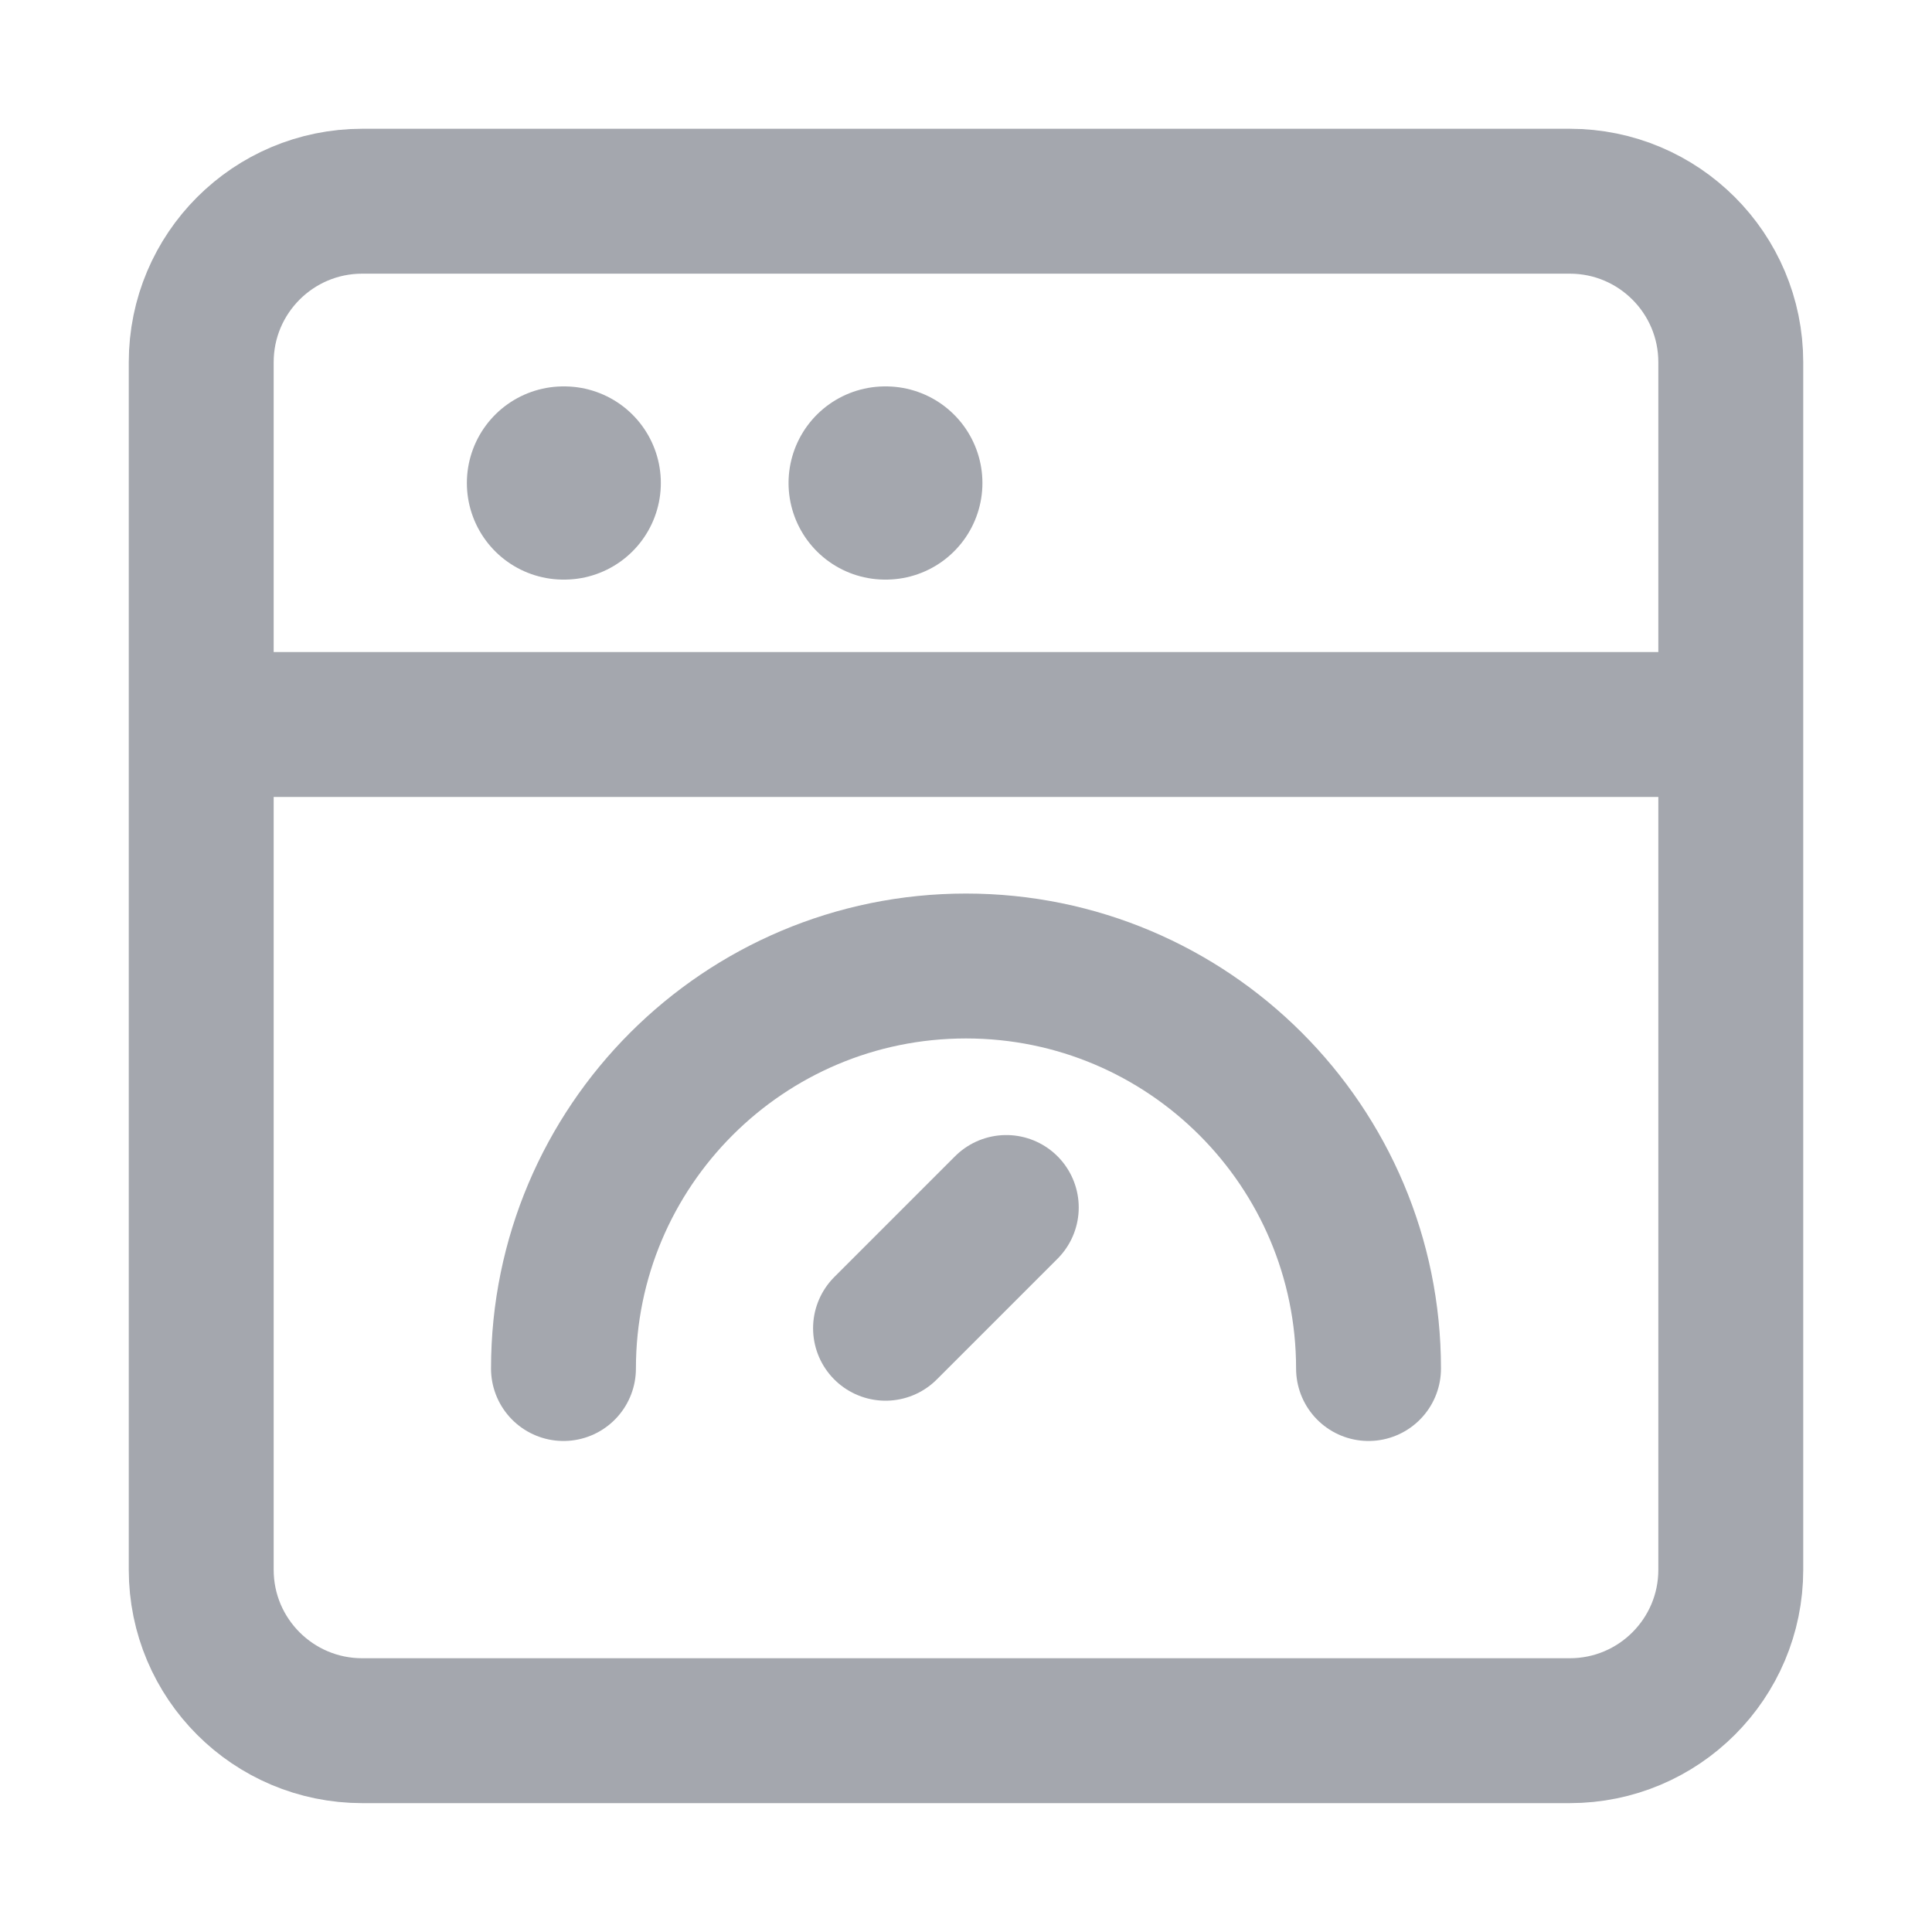 <svg width="20" height="20" viewBox="0 0 20 20" fill="none" xmlns="http://www.w3.org/2000/svg">
<path d="M16.25 2.083H3.75C2.829 2.083 2.083 2.829 2.083 3.75V16.25C2.083 17.17 2.829 17.916 3.75 17.916H16.25C17.171 17.916 17.917 17.17 17.917 16.25V3.75C17.917 2.829 17.171 2.083 16.25 2.083Z" stroke="#A4A7AE" stroke-width="1.5" stroke-linejoin="round"/>
<path d="M2.083 7.5H17.917" stroke="#A4A7AE" stroke-width="1.5" stroke-linejoin="round"/>
<path d="M14.167 14.167C14.167 11.866 12.301 10 10 10C7.699 10 5.833 11.866 5.833 14.167" stroke="#A4A7AE" stroke-width="1.5" stroke-linecap="round"/>
<path d="M10.417 12.5L9.167 13.75" stroke="#A4A7AE" stroke-width="1.5" stroke-linecap="round" stroke-linejoin="round"/>
<path d="M9.163 5H9.17M5.833 5H5.841" stroke="#A4A7AE" stroke-width="2" stroke-linecap="round" stroke-linejoin="round"/>
</svg>
